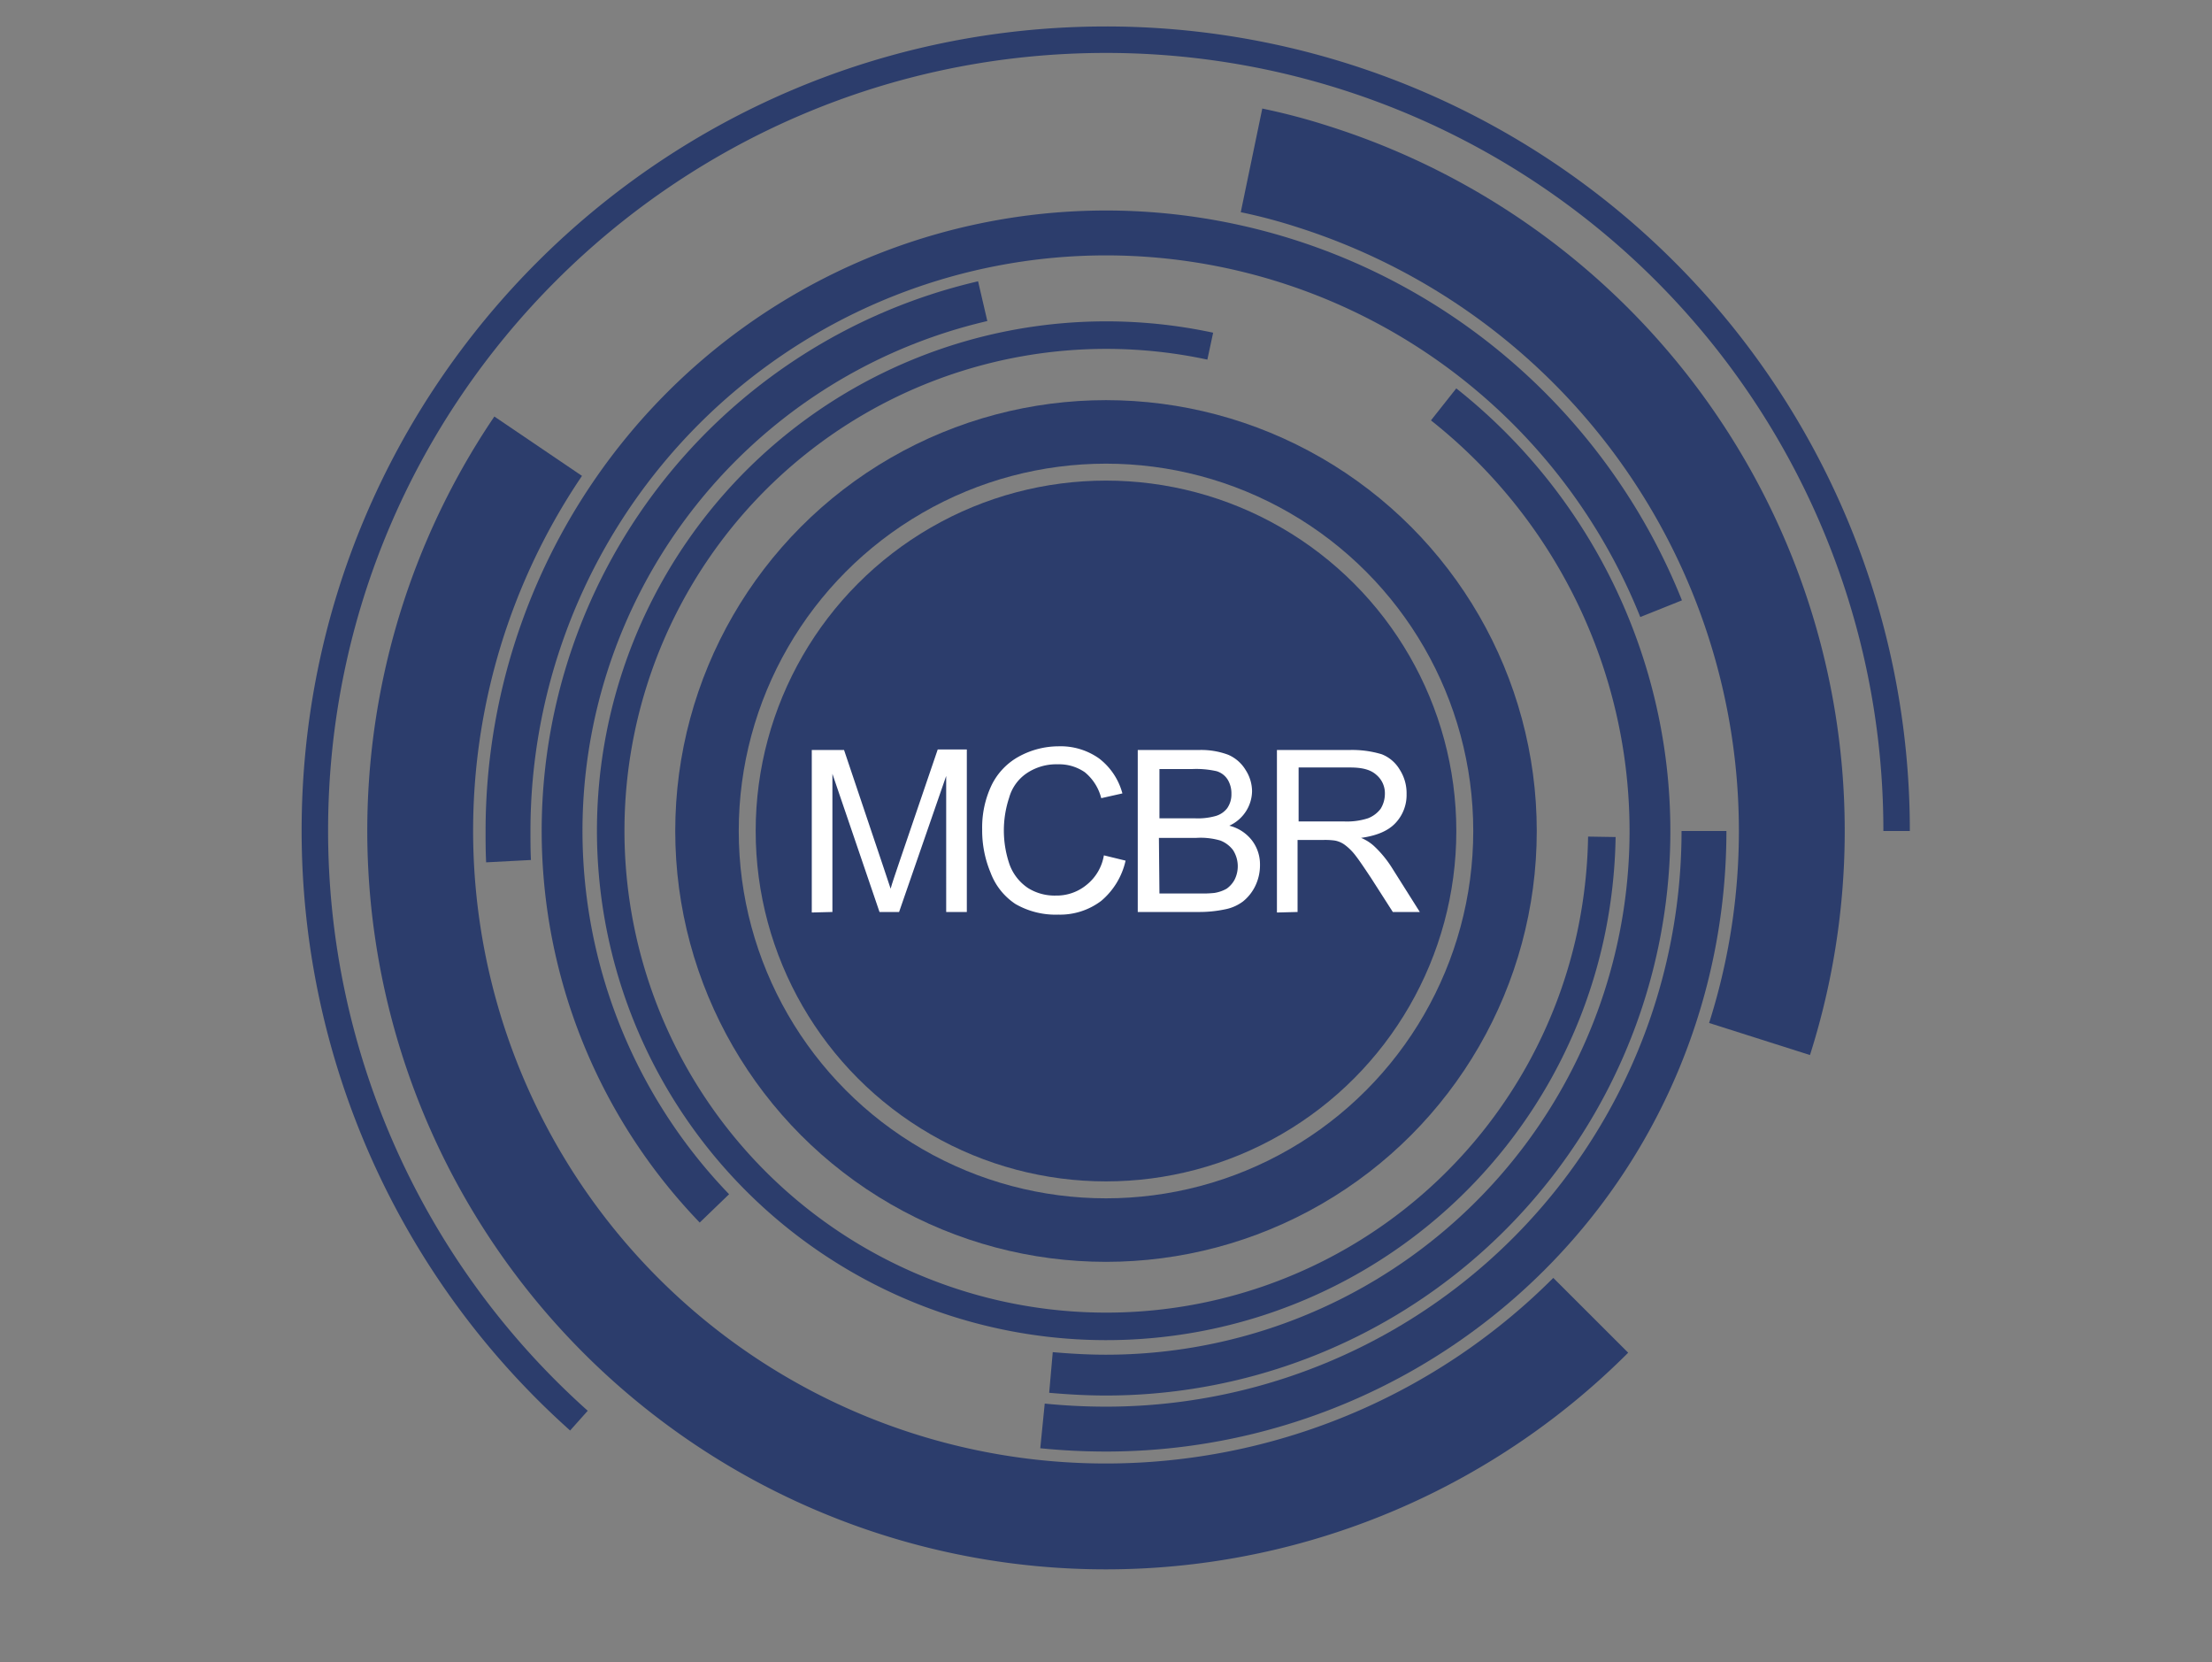 <svg id="Layer_1" data-name="Layer 1" xmlns="http://www.w3.org/2000/svg" viewBox="0 0 418 314"><rect x="0" y="0" width="418" height="314" fill="#808080" stroke="none"/><defs><style>.cls-1,.cls-2,.cls-3,.cls-4,.cls-5,.cls-6{fill:none;stroke:#2c3d6c;stroke-miterlimit:10;}.cls-1{stroke-width:12px;}.cls-2{stroke-width:5px;}.cls-3{stroke-width:20px;}.cls-4{stroke-width:8.48px;}.cls-5{stroke-width:5.2px;}.cls-6{stroke-width:7.71px;}.cls-7{fill:#2c3d6c;}.cls-8{isolation:isolate;}.cls-9{fill:#fff;}</style></defs><title>ri_mcbrCore</title><g id="Layer_1-2" data-name="Layer 1"><circle class="cls-1" cx="209" cy="157" r="75.4"/><path class="cls-2" d="M358.4,157A149.37,149.37,0,0,0,209,7.5C126.5,7.5,59.5,74.4,59.5,156.9a149.36,149.36,0,0,0,49.9,111.5"/><path class="cls-3" d="M332.5,196.3A129.7,129.7,0,0,0,248.2,33.4a111.6,111.6,0,0,0-11.7-3.1"/><path class="cls-3" d="M101.7,84.3A129.54,129.54,0,0,0,300.6,248.5"/><path class="cls-4" d="M197,269.4q6,.6,12,.6A113,113,0,0,0,322,157"/><path class="cls-4" d="M313.9,115A113,113,0,0,0,96,157c0,1.9,0,3.8.1,5.7"/><path class="cls-5" d="M228.7,65.4a93.64,93.64,0,1,0,71.9,111.2,96.23,96.23,0,0,0,2.1-18.5"/><path class="cls-6" d="M198.6,259.3c3.4.3,6.9.5,10.4.5A102.8,102.8,0,0,0,272.8,76.4"/><path class="cls-6" d="M185.7,56.9A102.75,102.75,0,0,0,135,228.3"/><circle class="cls-7" cx="209" cy="157" r="66.2"/></g><g id="Layer_2" data-name="Layer 2"><g class="cls-8"><path class="cls-9" d="M153.4,172.4V141.7h6.1l7.3,21.7q1,3,1.5,4.5c.3-1.1.9-2.8,1.6-4.9l7.3-21.4h5.5v30.7h-3.9V146.6l-8.9,25.7h-3.7l-8.9-26.1v26.1l-3.9.1Z"/><path class="cls-9" d="M208.6,161.6l4.1,1a13.88,13.88,0,0,1-4.6,7.6,12.88,12.88,0,0,1-8.1,2.6,15.18,15.18,0,0,1-8.1-2,12.19,12.19,0,0,1-4.7-5.9,20.67,20.67,0,0,1-1.6-8.2,18.56,18.56,0,0,1,1.8-8.4,12.35,12.35,0,0,1,5.2-5.4A15.66,15.66,0,0,1,200,141a12.58,12.58,0,0,1,7.7,2.3,12.32,12.32,0,0,1,4.4,6.6l-4,.9a9.26,9.26,0,0,0-3.1-4.9,8.54,8.54,0,0,0-5.1-1.5,10,10,0,0,0-5.9,1.7,8.24,8.24,0,0,0-3.3,4.6,19.7,19.7,0,0,0,.1,12.7,9.1,9.1,0,0,0,3.5,4.4,9.46,9.46,0,0,0,5.2,1.4,8.88,8.88,0,0,0,5.8-2A9,9,0,0,0,208.6,161.6Z"/><path class="cls-9" d="M215,172.4V141.7h11.5a14.57,14.57,0,0,1,5.6.9,7.15,7.15,0,0,1,3.3,2.9,7.46,7.46,0,0,1,1.2,4,7.23,7.23,0,0,1-1.1,3.7,7.35,7.35,0,0,1-3.2,2.8,7.76,7.76,0,0,1,4.3,2.8,7.46,7.46,0,0,1,1.5,4.6,9,9,0,0,1-.9,4,8.46,8.46,0,0,1-2.3,2.9,8.19,8.19,0,0,1-3.4,1.5,23.4,23.4,0,0,1-5,.5H215Zm4.1-17.8h6.6a12.44,12.44,0,0,0,3.9-.4,4.23,4.23,0,0,0,2.3-1.5,4.55,4.55,0,0,0,.8-2.7,5,5,0,0,0-.7-2.7,3.75,3.75,0,0,0-2.1-1.6,17.47,17.47,0,0,0-4.7-.4h-6.1Zm0,14.2h7.6a20.24,20.24,0,0,0,2.8-.1,6.9,6.9,0,0,0,2.3-.8,5,5,0,0,0,1.5-1.7,5.66,5.66,0,0,0-.3-5.6,5.46,5.46,0,0,0-2.4-1.8,13.22,13.22,0,0,0-4.5-.5H219l.1,10.5Z"/><path class="cls-9" d="M241.3,172.4V141.7h13.6a19.37,19.37,0,0,1,6.2.8,6.86,6.86,0,0,1,3.4,2.9,8.21,8.21,0,0,1,1.3,4.6,7.71,7.71,0,0,1-2.1,5.5c-1.4,1.5-3.6,2.4-6.5,2.8a8.31,8.31,0,0,1,2.4,1.5,20.58,20.58,0,0,1,3.4,4.1l5.3,8.4h-5.1l-4.1-6.4c-1.2-1.8-2.2-3.3-2.9-4.2a10.24,10.24,0,0,0-2.1-2.1,4.55,4.55,0,0,0-1.9-.8,13.52,13.52,0,0,0-2.3-.1h-4.7v13.6l-3.9.1Zm4.1-17.2h8.7a12.93,12.93,0,0,0,4.4-.6,5.46,5.46,0,0,0,2.4-1.8,5.38,5.38,0,0,0,.8-2.8,4.51,4.51,0,0,0-1.6-3.6c-1.1-1-2.7-1.4-5-1.4h-9.7v10.2Z"/></g></g></svg>